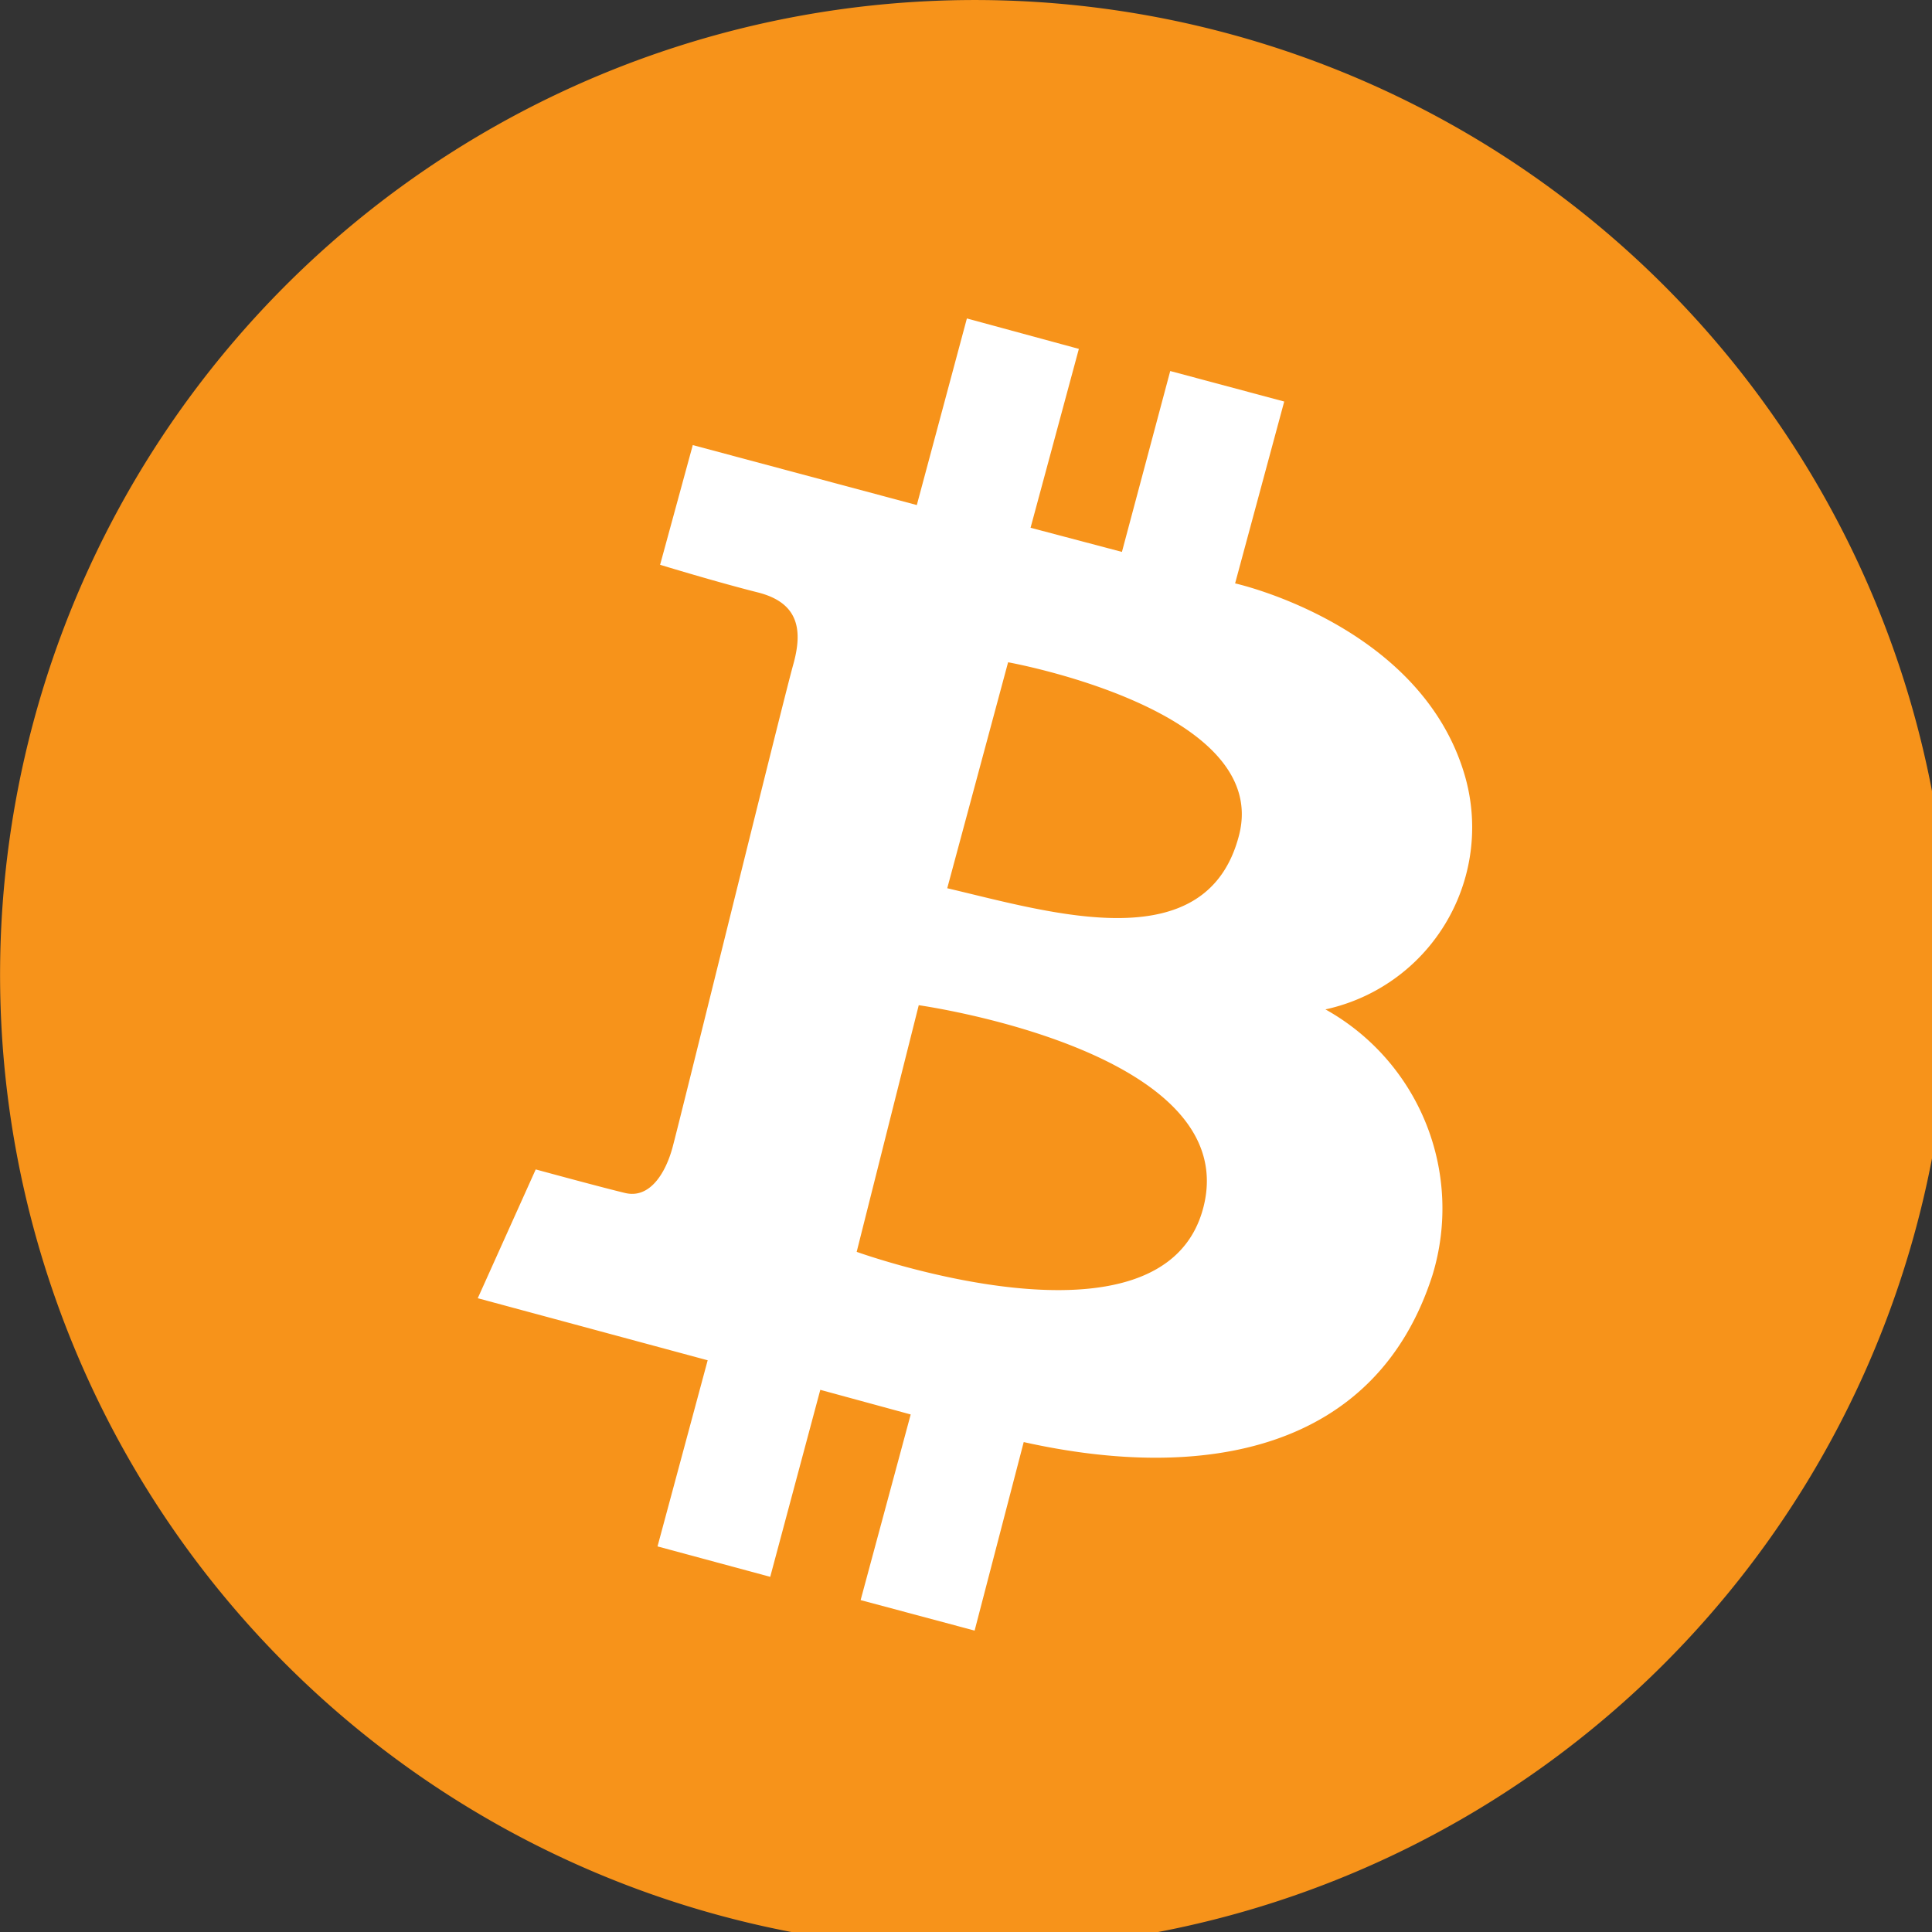 <svg xmlns="http://www.w3.org/2000/svg" xmlns:xlink="http://www.w3.org/1999/xlink" width="24" height="24" viewBox="0 0 24 24">
  <rect x="0" y="0" width="24" height="24" fill="#333333" stroke="none"/>
  <defs>
    <clipPath id="clip-path">
      <rect id="Прямоугольник_446" data-name="Прямоугольник 446" width="24" height="24" fill="#fff"/>
    </clipPath>
  </defs>
  <g id="ico-btc" clip-path="url(#clip-path)">
    <path id="Контур_534" data-name="Контур 534" d="M24.217,12.108A12.108,12.108,0,1,1,20.67,3.546,12.109,12.109,0,0,1,24.217,12.108Z" transform="translate(0 0)" fill="#f7931a"/>
    <path id="Контур_535" data-name="Контур 535" d="M56.564,37.513l2.783.745.622-2.318,1.391.378-.6,2.222,1.135.3.6-2.247,1.416.379-.61,2.259s2.312.512,2.855,2.392a2.314,2.314,0,0,1-1.733,2.9,2.831,2.831,0,0,1,1.33,3.3c-.7,2.185-2.831,2.576-5.078,2.075l-.61,2.342-1.416-.379.622-2.306-1.123-.306-.622,2.323-1.4-.378.623-2.312-2.856-.771.72-1.6s.806.22,1.111.293.5-.244.587-.561,1.379-5.571,1.5-6,.073-.771-.44-.9S56.158,39,56.158,39Zm2.807,6.958L58.6,47.535s3.821,1.379,4.309-.561S59.371,44.471,59.371,44.471Zm.354-1.453.756-2.807s3.271.586,2.869,2.148S61.019,43.322,59.725,43.018Z" transform="translate(-47.958 -31.984)" fill="#fff" fill-rule="evenodd"/>
  </g>
</svg>
